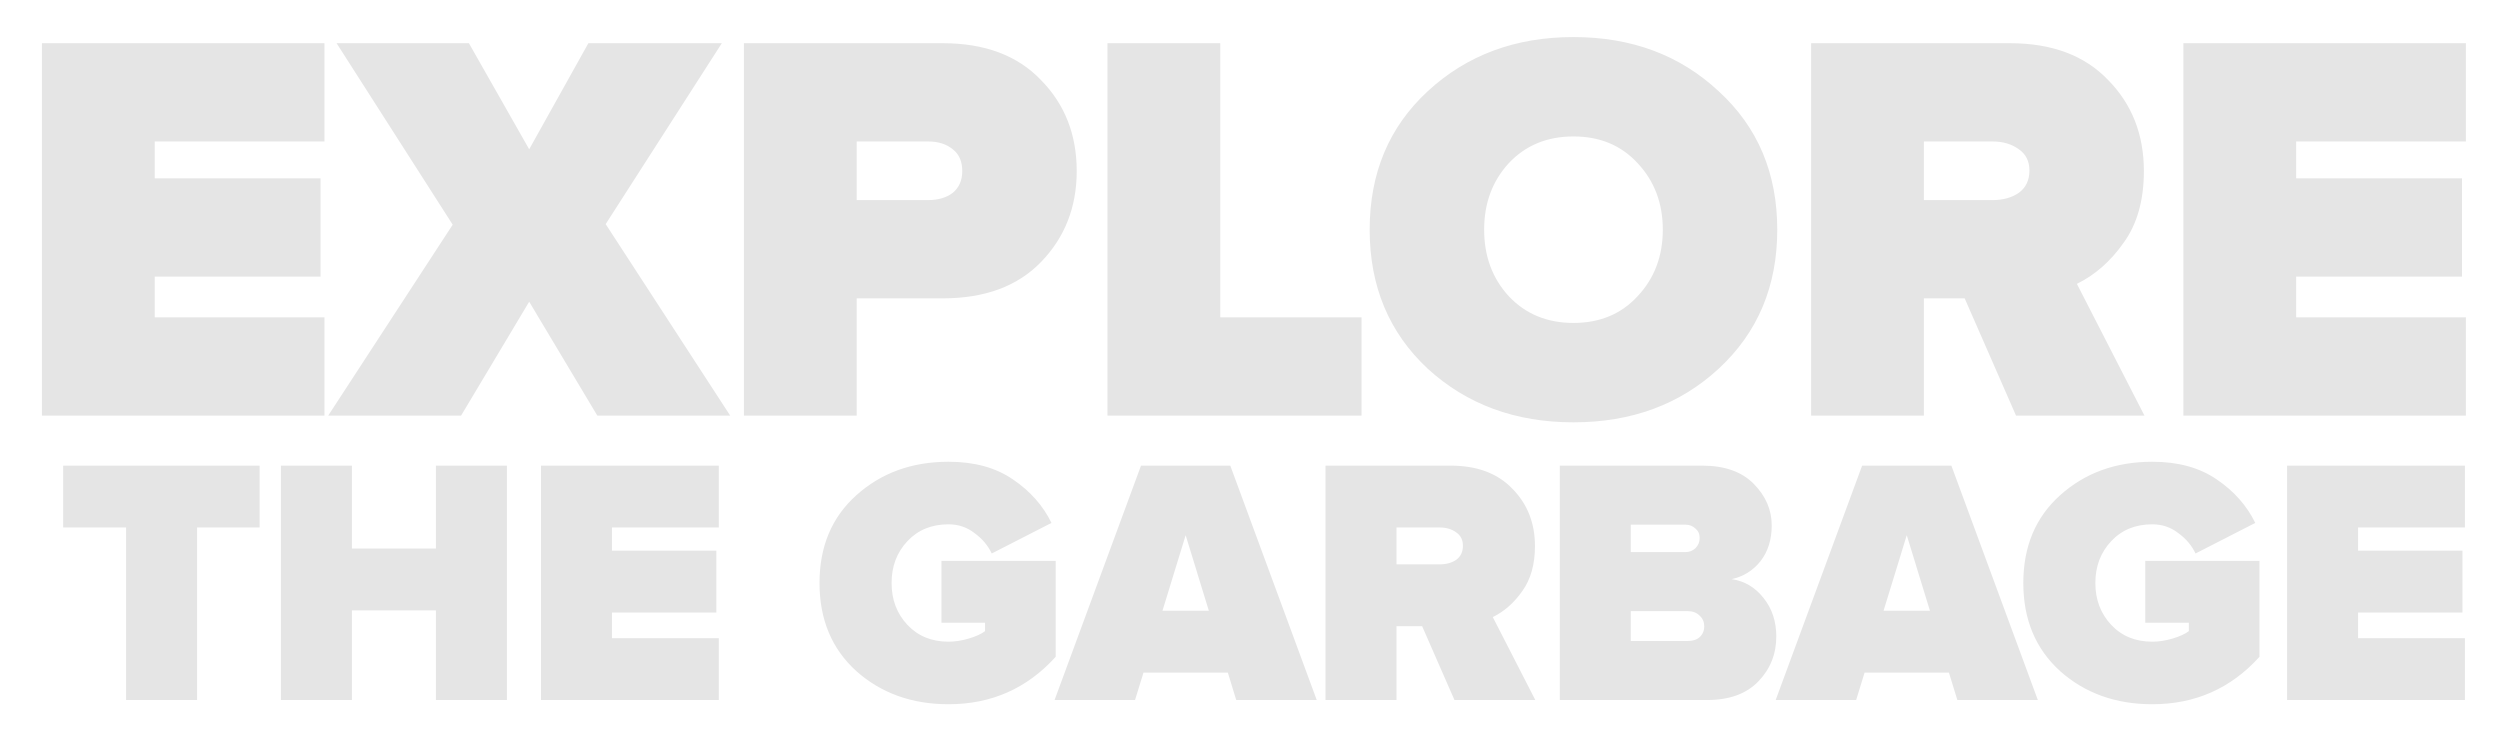 <svg width="114" height="34" viewBox="0 0 114 34" fill="none" xmlns="http://www.w3.org/2000/svg">
<path d="M14.795 18.952H1.912V1.97H14.795V6.451H7.055V8.131H14.617V12.613H7.055V14.471H14.795V18.952ZM33.297 18.952H27.238L24.131 13.758L21.025 18.952H14.966L20.643 10.245L15.348 1.97H21.382L24.131 6.807L26.83 1.97H32.915L27.619 10.219L33.297 18.952ZM39.066 18.952H33.923V1.97H42.987C44.905 1.97 46.399 2.53 47.468 3.65C48.555 4.754 49.098 6.137 49.098 7.8C49.098 9.447 48.555 10.83 47.468 11.95C46.399 13.054 44.905 13.605 42.987 13.605H39.066V18.952ZM42.325 9.124C42.784 9.124 43.157 9.014 43.446 8.793C43.734 8.556 43.879 8.225 43.879 7.8C43.879 7.359 43.734 7.028 43.446 6.807C43.157 6.57 42.784 6.451 42.325 6.451H39.066V9.124H42.325ZM62.086 18.952H50.501V1.97H55.644V14.471H62.086V18.952ZM78.37 16.814C76.605 18.443 74.398 19.258 71.75 19.258C69.103 19.258 66.887 18.443 65.105 16.814C63.34 15.167 62.457 13.054 62.457 10.474C62.457 7.894 63.34 5.789 65.105 4.16C66.887 2.513 69.103 1.69 71.75 1.69C74.398 1.69 76.605 2.513 78.37 4.16C80.152 5.789 81.043 7.894 81.043 10.474C81.043 13.054 80.152 15.167 78.37 16.814ZM68.797 13.504C69.561 14.318 70.545 14.726 71.75 14.726C72.956 14.726 73.931 14.318 74.678 13.504C75.442 12.689 75.824 11.679 75.824 10.474C75.824 9.269 75.442 8.259 74.678 7.444C73.931 6.629 72.956 6.222 71.75 6.222C70.545 6.222 69.561 6.629 68.797 7.444C68.05 8.259 67.677 9.269 67.677 10.474C67.677 11.679 68.05 12.689 68.797 13.504ZM97.787 18.952H91.931L89.589 13.605H87.73V18.952H82.587V1.97H91.651C93.569 1.97 95.063 2.53 96.132 3.65C97.218 4.754 97.761 6.137 97.761 7.8C97.761 9.124 97.456 10.211 96.845 11.059C96.251 11.908 95.538 12.536 94.706 12.944L97.787 18.952ZM90.862 9.124C91.337 9.124 91.736 9.014 92.058 8.793C92.381 8.556 92.542 8.216 92.542 7.775C92.542 7.351 92.381 7.028 92.058 6.807C91.736 6.57 91.337 6.451 90.862 6.451H87.73V9.124H90.862ZM112.445 18.952H99.562V1.97H112.445V6.451H104.705V8.131H112.267V12.613H104.705V14.471H112.445V18.952Z" fill="#E5E5E5"/>
<path d="M8.986 31.921H5.749V24.053H2.88V21.233H11.838V24.053H8.986V31.921ZM23.115 31.921H19.878V27.835H16.048V31.921H12.811V21.233H16.048V25.014H19.878V21.233H23.115V31.921ZM32.778 31.921H24.669V21.233H32.778V24.053H27.906V25.111H32.666V27.931H27.906V29.101H32.778V31.921ZM43.252 32.113C41.585 32.113 40.185 31.611 39.053 30.607C37.931 29.592 37.37 28.251 37.37 26.585C37.37 24.918 37.931 23.583 39.053 22.579C40.185 21.564 41.585 21.056 43.252 21.056C44.427 21.056 45.404 21.323 46.184 21.858C46.975 22.392 47.562 23.054 47.947 23.845L45.223 25.239C45.052 24.875 44.79 24.566 44.438 24.309C44.096 24.042 43.7 23.909 43.252 23.909C42.482 23.909 41.858 24.165 41.377 24.678C40.896 25.191 40.656 25.826 40.656 26.585C40.656 27.343 40.896 27.979 41.377 28.492C41.858 29.005 42.482 29.261 43.252 29.261C43.551 29.261 43.861 29.213 44.181 29.117C44.502 29.021 44.747 28.909 44.918 28.78V28.396H42.931V25.575H48.139V29.95C46.836 31.392 45.207 32.113 43.252 32.113ZM60.043 31.921H56.373L55.989 30.671H52.143L51.758 31.921H48.088L52.03 21.233H56.101L60.043 31.921ZM55.123 27.851L54.066 24.405L53.008 27.851H55.123ZM70.01 31.921H66.324L64.85 28.556H63.68V31.921H60.443V21.233H66.148C67.355 21.233 68.295 21.585 68.968 22.29C69.652 22.985 69.994 23.855 69.994 24.902C69.994 25.735 69.801 26.419 69.417 26.953C69.043 27.488 68.594 27.883 68.071 28.139L70.01 31.921ZM65.651 25.735C65.95 25.735 66.201 25.666 66.404 25.527C66.607 25.378 66.709 25.164 66.709 24.886C66.709 24.619 66.607 24.416 66.404 24.277C66.201 24.128 65.95 24.053 65.651 24.053H63.68V25.735H65.651ZM77.842 31.921H71.127V21.233H77.617C78.643 21.233 79.428 21.51 79.973 22.066C80.518 22.621 80.79 23.252 80.79 23.957C80.79 24.608 80.619 25.153 80.278 25.591C79.936 26.019 79.498 26.291 78.963 26.409C79.551 26.494 80.037 26.782 80.422 27.274C80.806 27.755 80.999 28.337 80.999 29.021C80.999 29.822 80.726 30.506 80.181 31.072C79.636 31.638 78.857 31.921 77.842 31.921ZM76.864 25.175C77.035 25.175 77.185 25.116 77.313 24.998C77.441 24.87 77.505 24.715 77.505 24.534C77.505 24.352 77.441 24.208 77.313 24.101C77.185 23.983 77.035 23.925 76.864 23.925H74.364V25.175H76.864ZM76.96 29.229C77.195 29.229 77.377 29.17 77.505 29.053C77.644 28.924 77.713 28.759 77.713 28.556C77.713 28.364 77.644 28.203 77.505 28.075C77.366 27.936 77.185 27.867 76.96 27.867H74.364V29.229H76.96ZM92.925 31.921H89.256L88.871 30.671H85.025L84.641 31.921H80.971L84.913 21.233H88.983L92.925 31.921ZM88.006 27.851L86.948 24.405L85.89 27.851H88.006ZM98.144 32.113C96.478 32.113 95.078 31.611 93.946 30.607C92.824 29.592 92.263 28.251 92.263 26.585C92.263 24.918 92.824 23.583 93.946 22.579C95.078 21.564 96.478 21.056 98.144 21.056C99.32 21.056 100.297 21.323 101.077 21.858C101.868 22.392 102.455 23.054 102.84 23.845L100.116 25.239C99.945 24.875 99.683 24.566 99.33 24.309C98.989 24.042 98.593 23.909 98.144 23.909C97.375 23.909 96.75 24.165 96.27 24.678C95.789 25.191 95.548 25.826 95.548 26.585C95.548 27.343 95.789 27.979 96.27 28.492C96.75 29.005 97.375 29.261 98.144 29.261C98.444 29.261 98.753 29.213 99.074 29.117C99.394 29.021 99.64 28.909 99.811 28.78V28.396H97.824V25.575H103.032V29.95C101.729 31.392 100.1 32.113 98.144 32.113ZM112.4 31.921H104.291V21.233H112.4V24.053H107.528V25.111H112.288V27.931H107.528V29.101H112.4V31.921Z" fill="#E5E5E5"/>
</svg>
